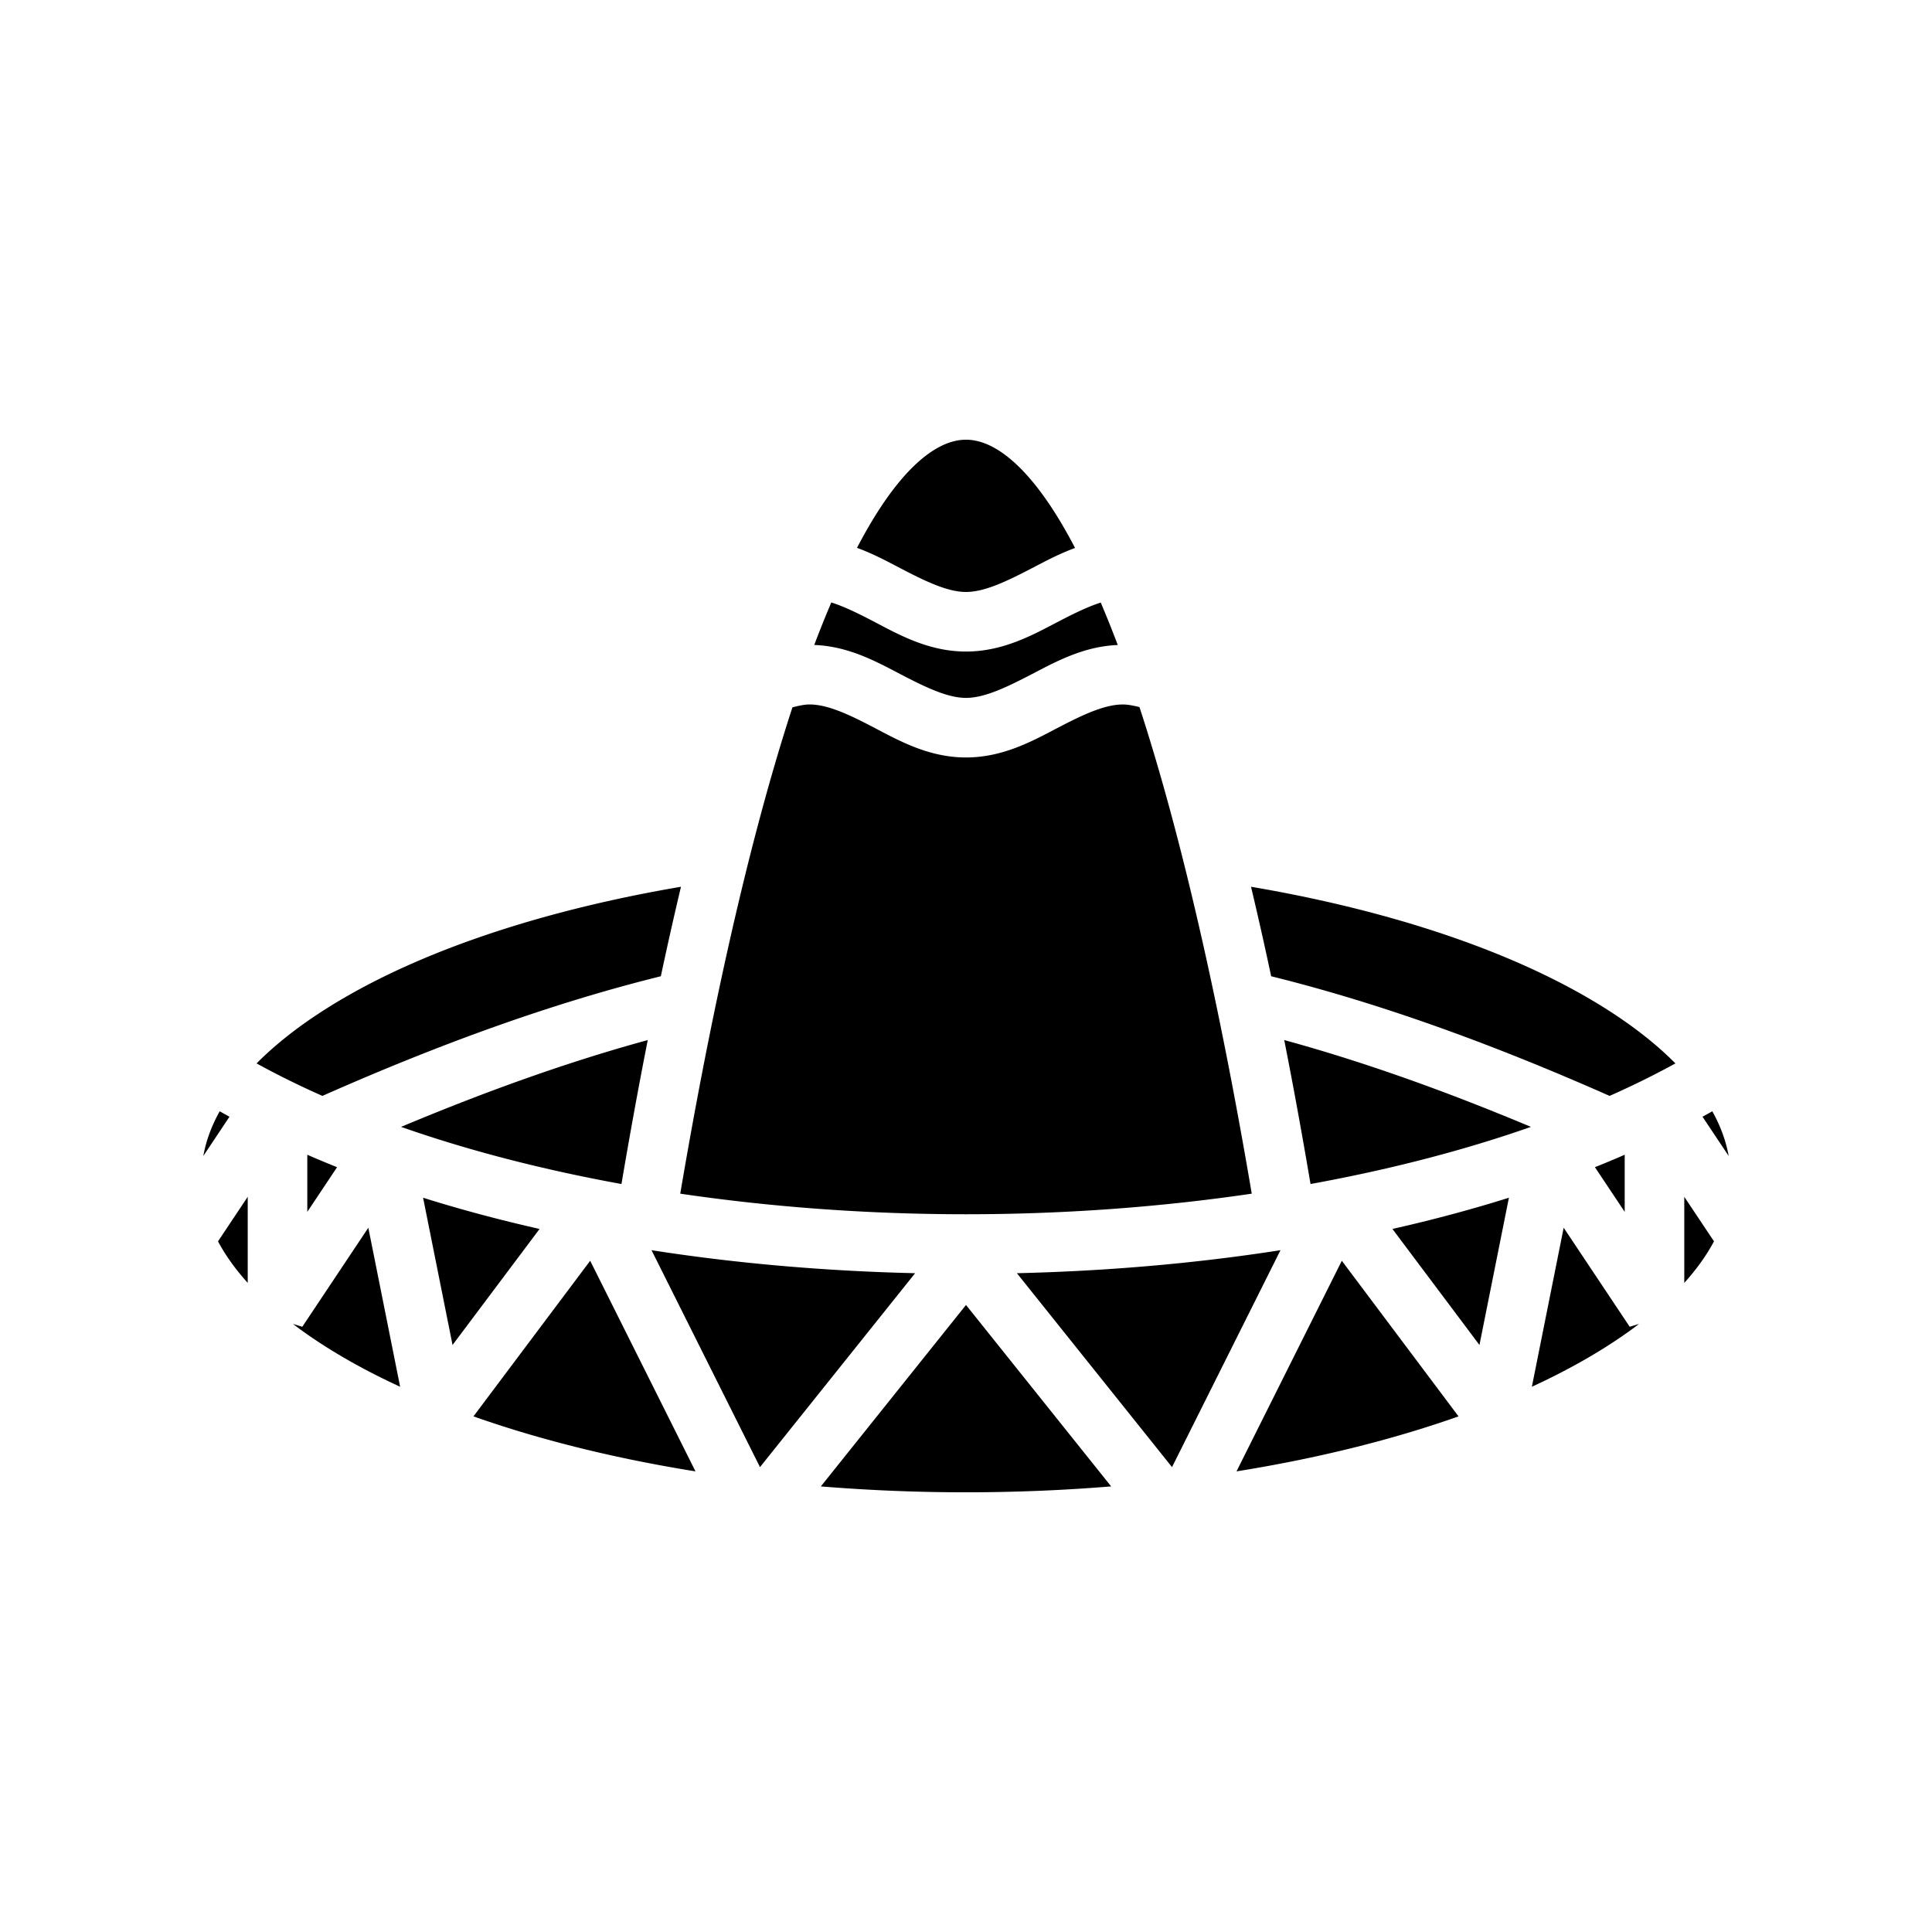 <svg xmlns="http://www.w3.org/2000/svg" width="100%" height="100%" viewBox="-35.84 -35.84 583.68 583.68"><path d="M256 97c-7.5 0-16.28 6.144-25.512 19.992-2.506 3.76-4.983 8.018-7.422 12.678 4.796 1.746 9.125 4.077 13.098 6.152C243.984 139.908 250.51 143 256 143c5.51 0 12.03-3.075 19.844-7.145 3.98-2.072 8.31-4.4 13.107-6.152-2.443-4.673-4.926-8.943-7.438-12.71C272.28 103.142 263.5 97 256 97zm-40.695 49.168a334.764 334.764 0 00-5.15 12.848c10.323.362 18.754 5.016 26.01 8.806C243.984 171.908 250.508 175 256 175c5.51 0 12.03-3.075 19.844-7.145 7.26-3.78 15.686-8.428 26.004-8.83a331.706 331.706 0 00-5.14-12.826c-3.757 1.2-7.907 3.2-12.548 5.618-7.755 4.04-16.804 9.182-28.16 9.182-11.374 0-20.42-5.176-28.17-9.225-4.64-2.423-8.78-4.418-12.525-5.607zm-7.018 30.828c-1.15.037-2.794.353-4.723.867-14.73 45.123-26.11 100.996-33.892 146.918C197.62 328.896 226.806 331 256 331c29.194 0 58.382-2.105 86.328-6.22-7.786-45.95-19.177-101.865-33.92-147.003-1.875-.467-3.48-.75-4.64-.78-5.443-.14-11.853 2.782-19.608 6.82-7.755 4.04-16.804 9.183-28.16 9.183-11.374 0-20.42-5.176-28.17-9.225-7.75-4.048-14.134-6.95-19.543-6.78zm-38.394 55.065c-30.435 5.178-57.67 12.973-80.02 22.66-20.718 8.976-37.194 19.58-48.195 30.712a260.664 260.664 0 0019.884 9.81c36.414-16.12 70.022-28.162 102.245-36.146 1.912-8.998 3.946-18.04 6.086-27.035zm172.214 0c2.14 8.996 4.174 18.038 6.086 27.036 32.223 7.984 65.83 20.026 102.245 36.146a260.664 260.664 0 0019.884-9.81c-11-11.133-27.477-21.736-48.195-30.713-22.35-9.687-49.585-17.482-80.02-22.66zm-182.252 46.315c-23.618 6.458-48.228 15.2-74.527 26.227 20.54 7.208 43.003 12.976 66.584 17.263 2.334-13.787 4.972-28.437 7.943-43.49zm192.29 0c2.97 15.053 5.61 29.703 7.943 43.49 23.58-4.287 46.043-10.055 66.584-17.263-26.3-11.026-50.91-19.768-74.527-26.227zM30.533 299.89c-2.496 4.48-4.14 8.977-4.945 13.503l7.9-11.852a233.85 233.85 0 01-2.955-1.65zm450.934 0a227.07 227.07 0 01-2.955 1.65l7.9 11.853c-.804-4.526-2.45-9.024-4.945-13.502zM57 313.024v17.252l8.996-13.494A316.45 316.45 0 0157 313.025zm398 0a319.403 319.403 0 01-8.996 3.758L455 330.276v-17.252zM39 325.725l-8.975 13.46c2.23 4.2 5.218 8.382 8.975 12.55v-26.01zm434 0v26.01c3.757-4.168 6.744-8.35 8.975-12.55L473 325.726zm-381.02.283l8.9 44.488 26.292-35.057c-12.094-2.723-23.852-5.868-35.192-9.432zm328.04 0c-11.34 3.564-23.098 6.71-35.192 9.43l26.293 35.058 8.9-44.488zm-344.584 9.064l-19.948 29.92-2.83-.857c8.87 6.755 19.77 13.173 32.387 18.982l-9.61-48.045zm361.128 0l-9.61 48.045c12.617-5.81 23.517-12.227 32.388-18.982l-2.83.857-19.948-29.92zm-275.572 6.785l32.768 65.536 46.867-58.582c-26.987-.63-53.81-2.925-79.635-6.953zm190.016 0c-25.824 4.028-52.648 6.322-79.635 6.954l46.867 58.583 32.768-65.536zM142.46 345.05l-35.26 47.012c19.772 6.996 42.413 12.664 67.075 16.616L142.46 345.05zm227.08 0l-31.815 63.628c24.662-3.952 47.303-9.62 67.074-16.616l-35.26-47.01zM256 358.407l-43.852 54.815A538.749 538.749 0 00256 415c14.992 0 29.65-.618 43.852-1.78L256 358.407z"/></svg>
